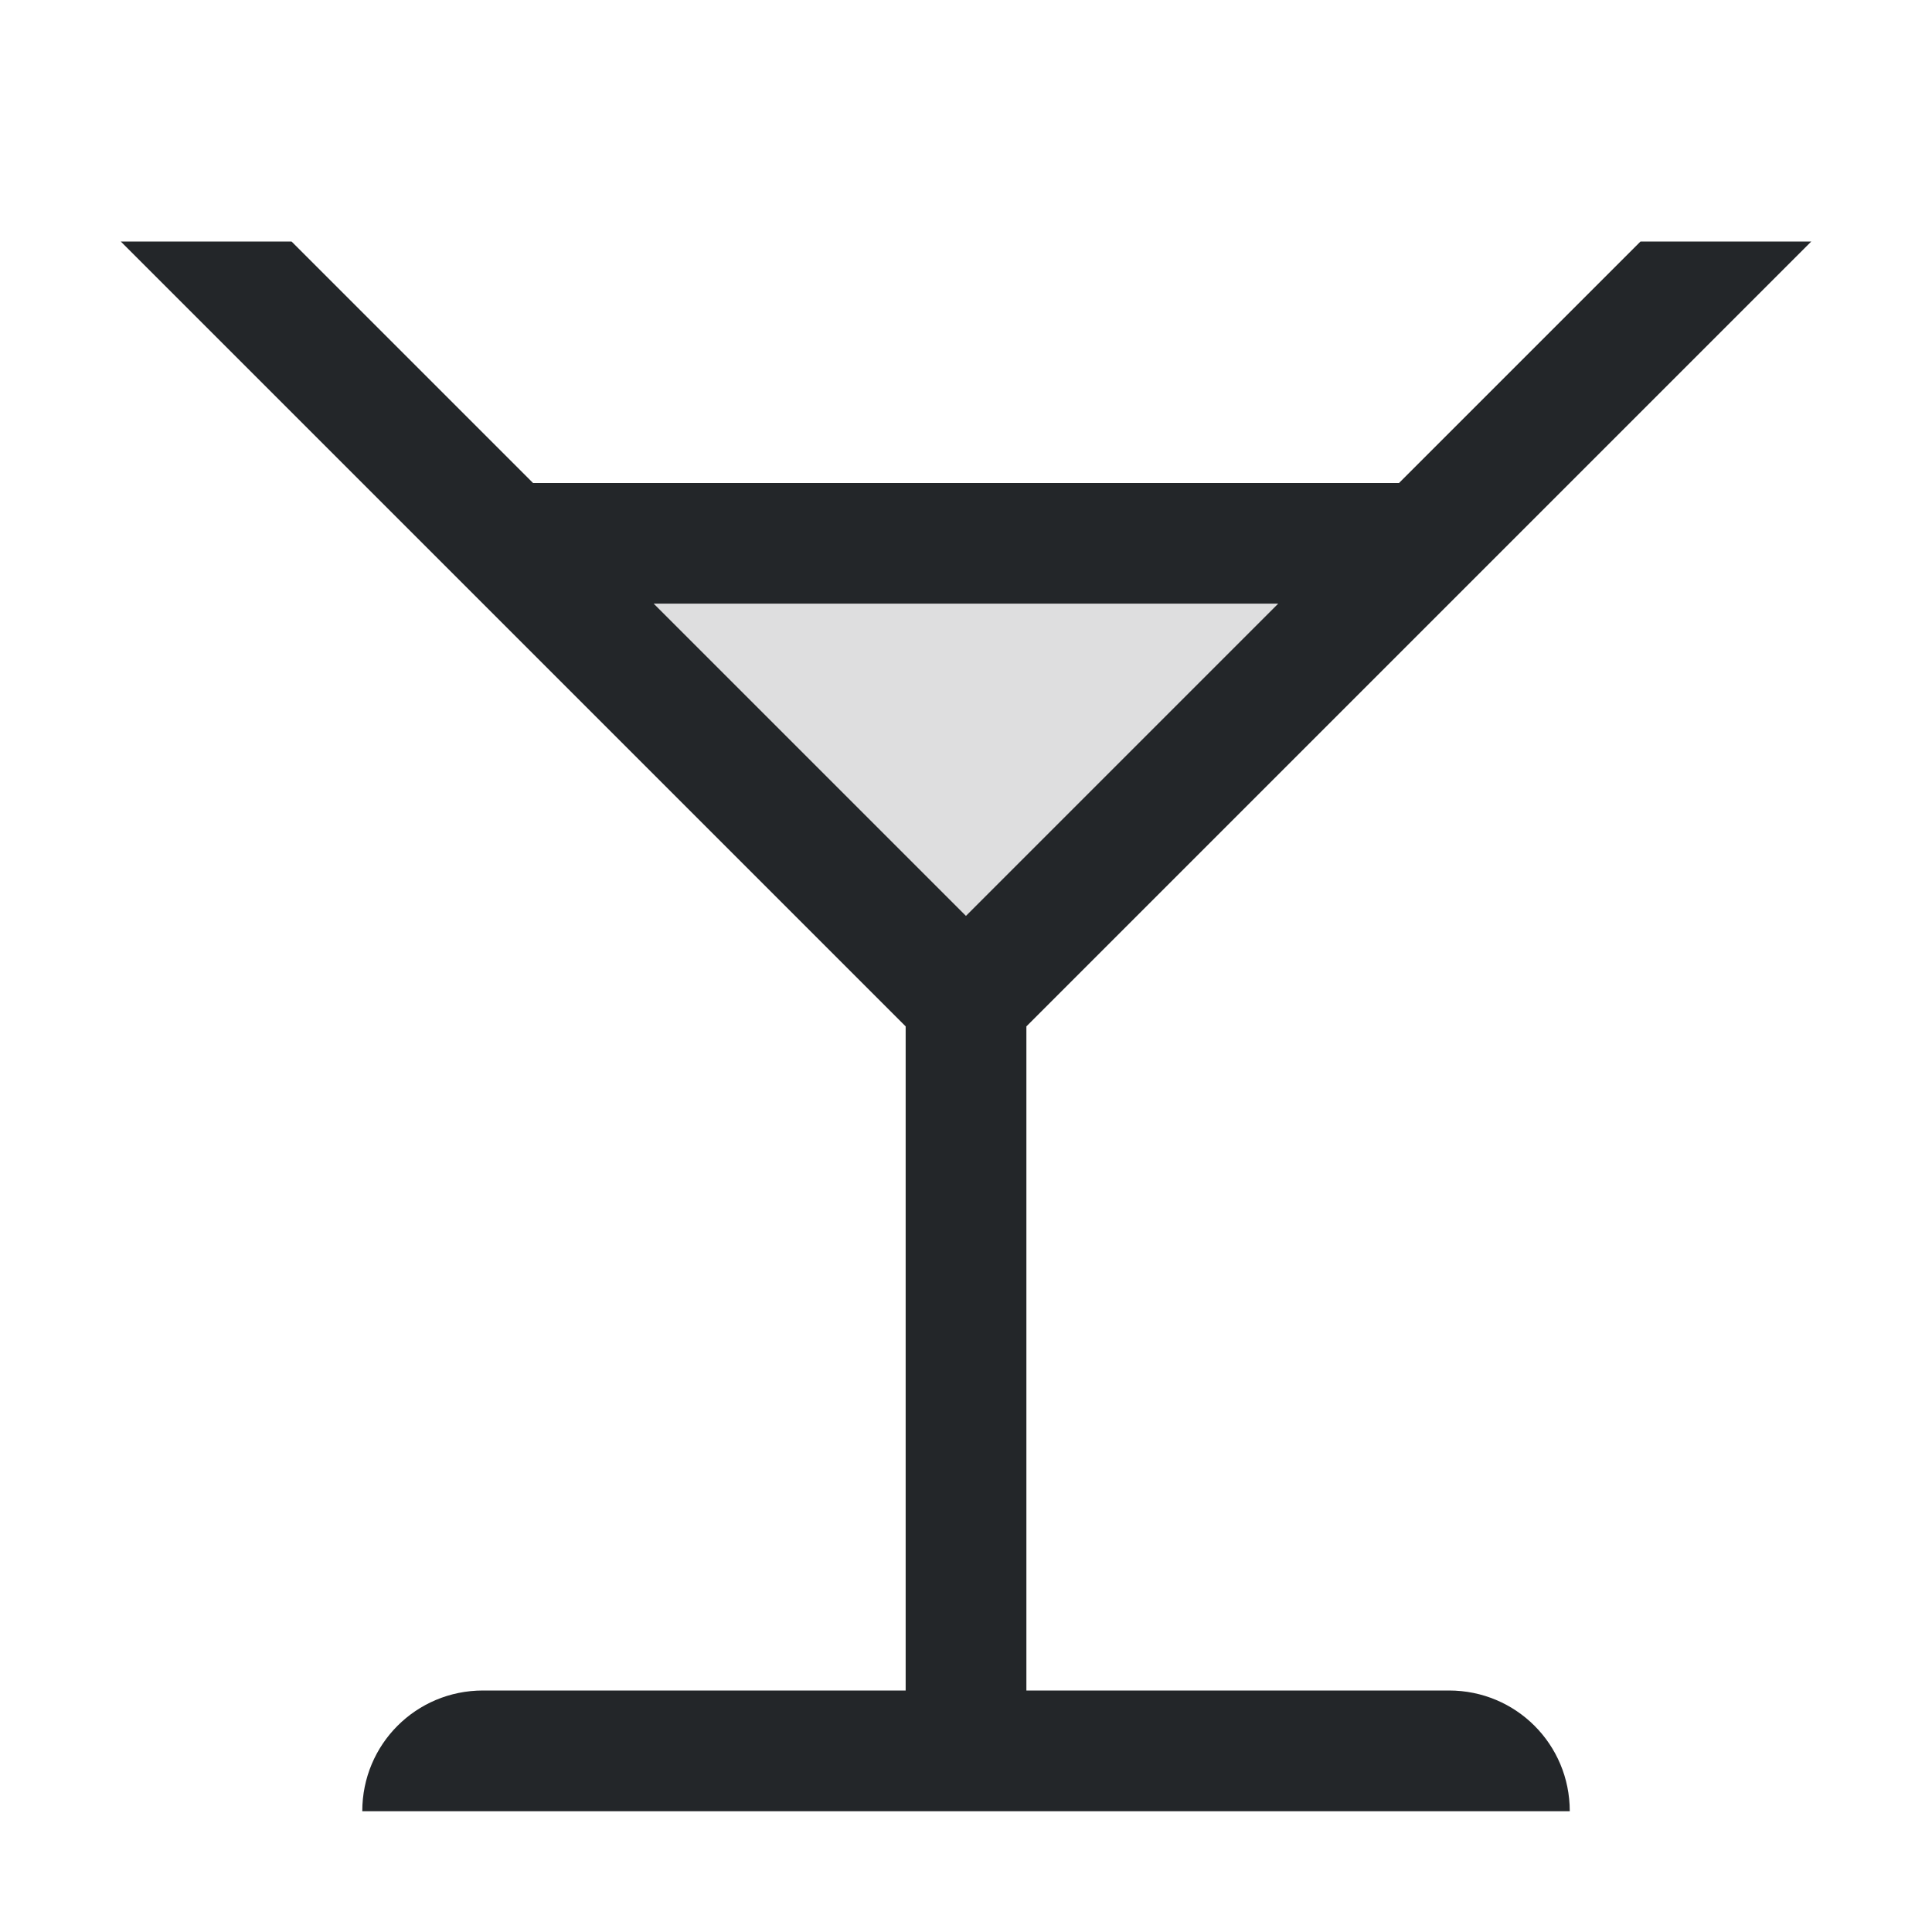 <svg width="16px" height="16px" version="1.1" viewBox="0 0 16 16" xmlns="http://www.w3.org/2000/svg">
 <path d="m5 5h6l-3 3z" fill="#232629" opacity=".15"/>
 <path transform="rotate(45)" d="m2.121 0.707h8.9 0.293l3.889 3.889-2.475 2.475c-0.392 0.392-0.392 1.022 0 1.414l7.071-7.071c-0.392-0.392-1.022-0.392-1.414 0l-2.475 2.475-3.889-3.889v-9.192l-1 1v2.828l-5.071 5.071h-2.828l-1 1zm5.242-1 3.657-3.657v3.657h-3.657z" fill="#232629" stop-color="#000000" stroke-linecap="round" stroke-linejoin="round" style="paint-order:stroke fill markers"/>
</svg>
